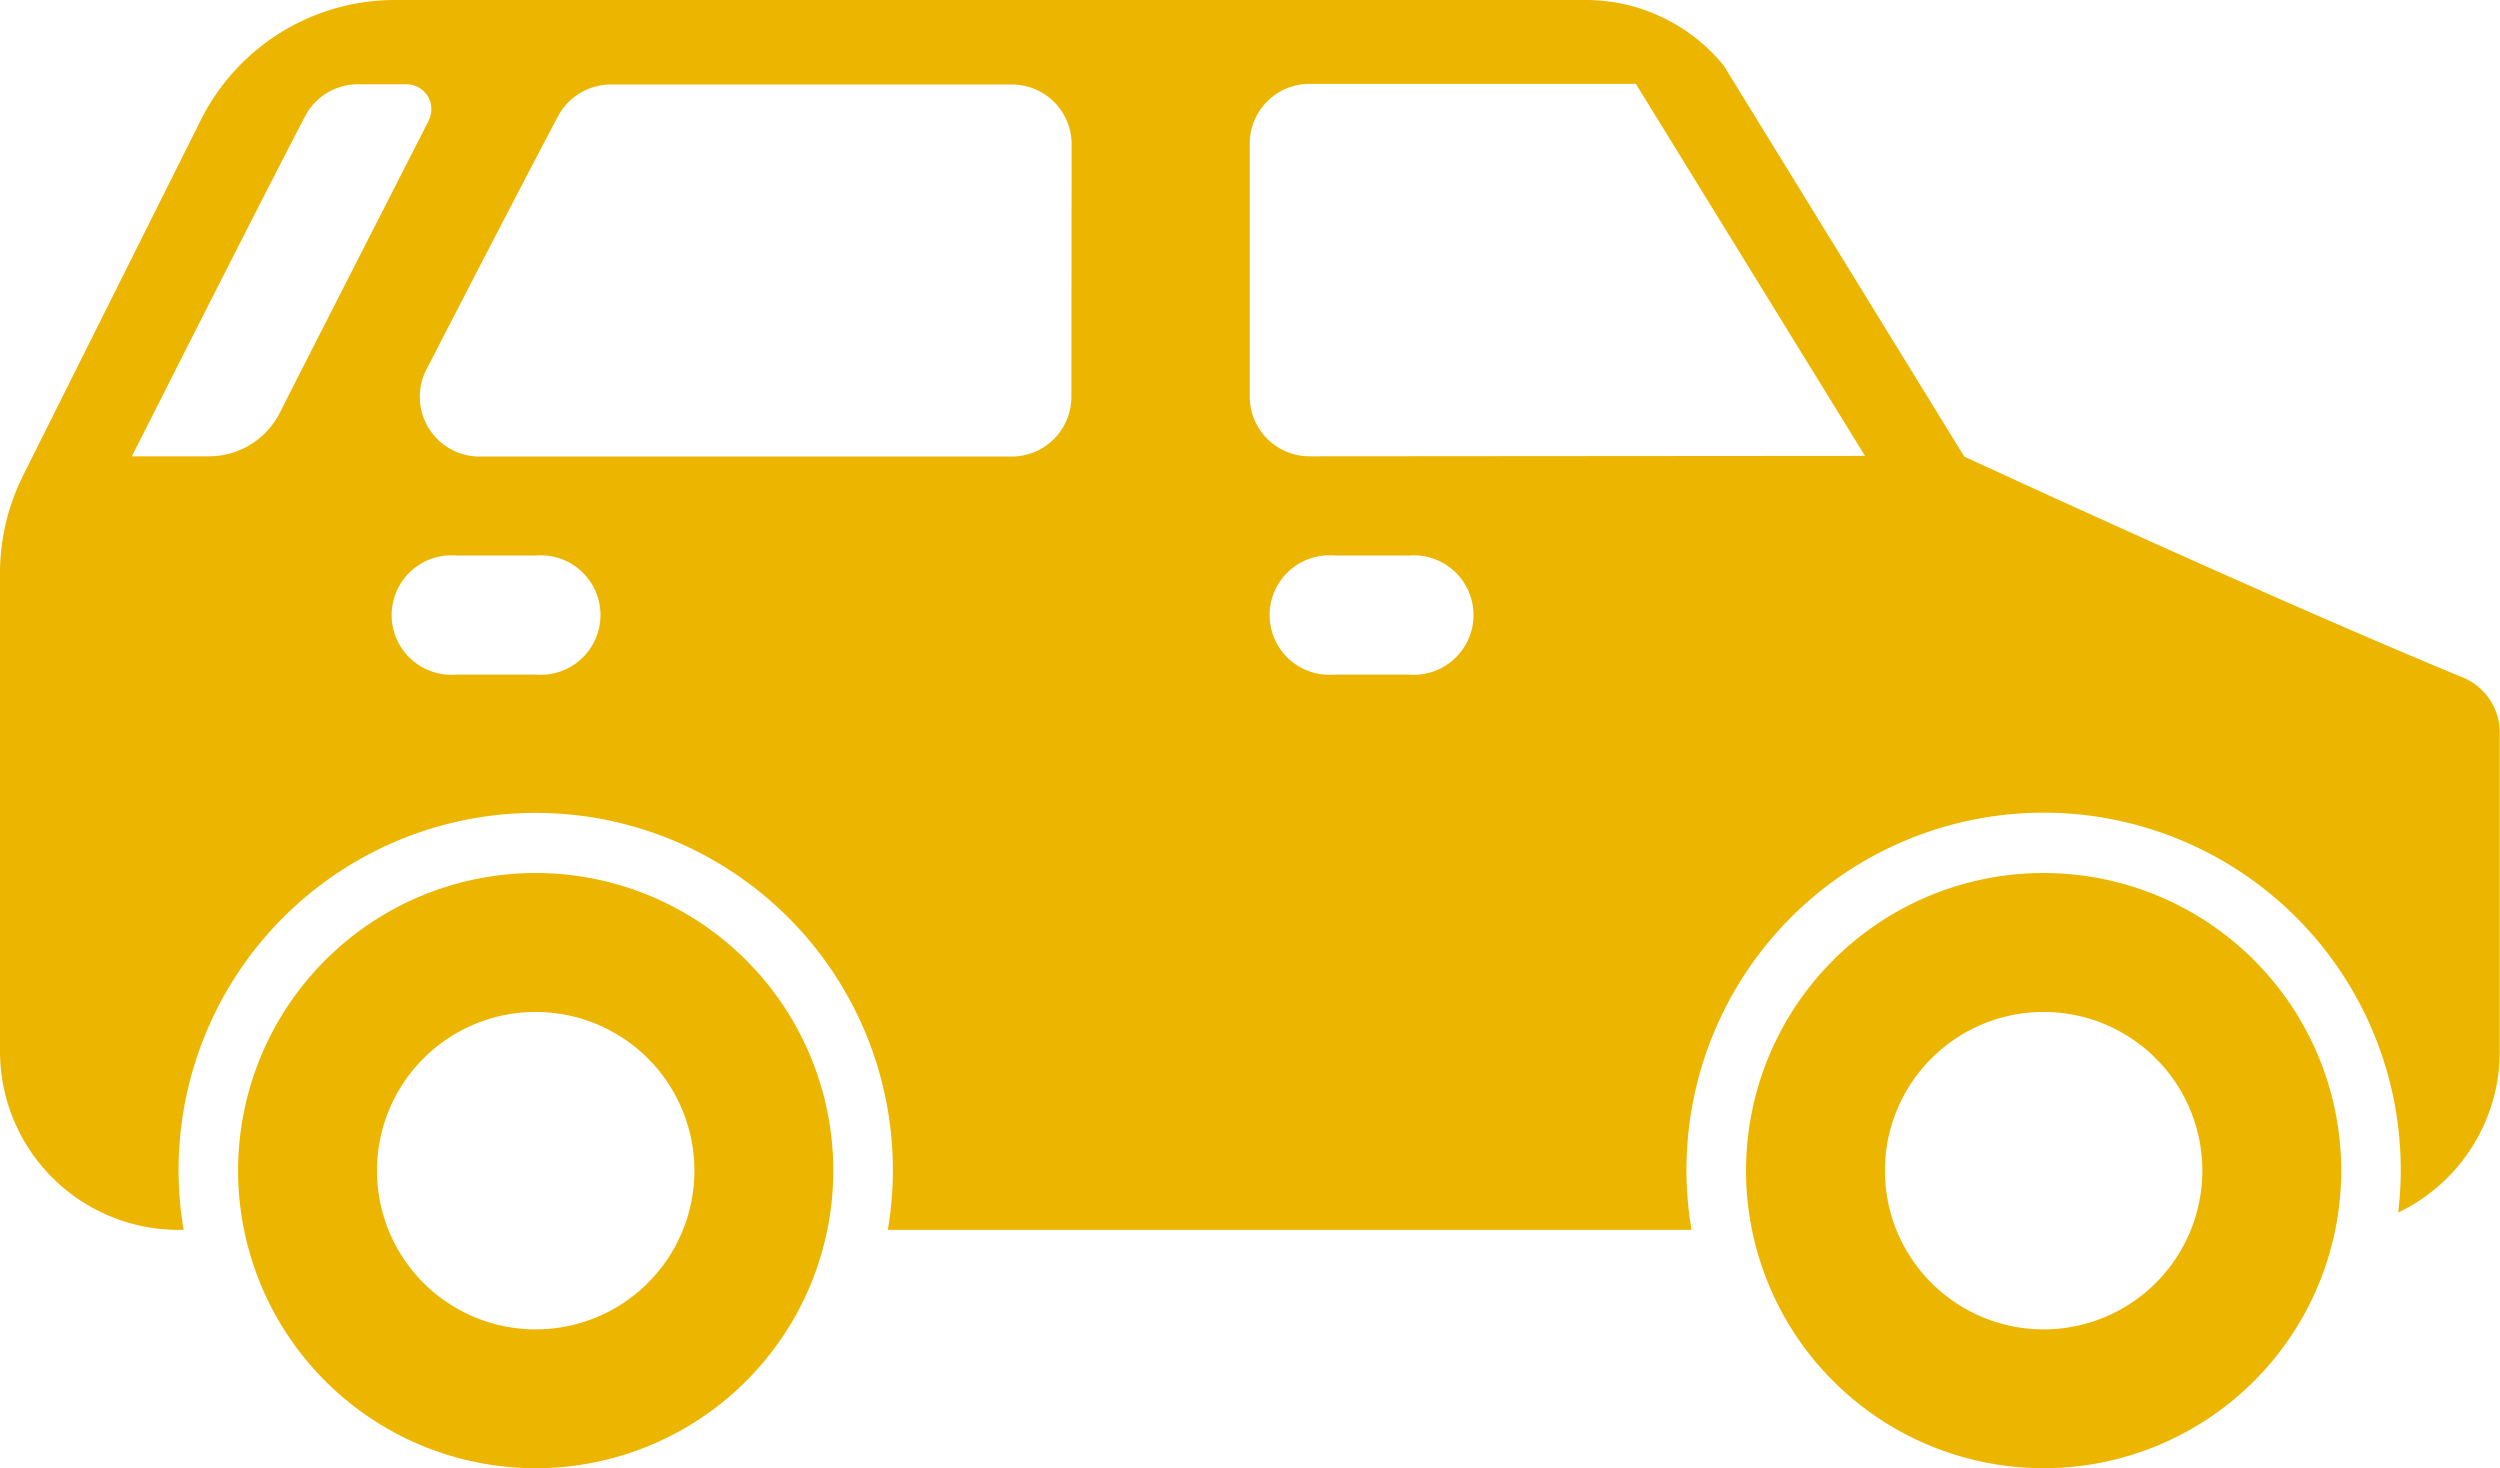 <svg xmlns="http://www.w3.org/2000/svg" width="41.852" height="24.58" viewBox="0 0 41.852 24.58"><defs><style>.a{fill:#ecb500;}</style></defs><g transform="translate(-4 -164)"><g transform="translate(4 164)"><path class="a" d="M56.982,340a4.982,4.982,0,1,0,4.982,4.982A4.982,4.982,0,0,0,56.982,340Zm0,7.64a2.657,2.657,0,1,1,2.657-2.657A2.657,2.657,0,0,1,56.982,347.64Z" transform="translate(-48.014 -325.385)"/><path class="a" d="M360.982,340a4.982,4.982,0,1,0,4.982,4.982A4.982,4.982,0,0,0,360.982,340Zm0,7.64a2.657,2.657,0,1,1,2.657-2.657A2.657,2.657,0,0,1,360.982,347.64Z" transform="translate(-326.77 -325.385)"/><path class="a" d="M45.236,175.344c-3.3-1.36-8.352-3.7-8.352-3.7L32.858,165.1a2.978,2.978,0,0,0-2.32-1.1H10.625a3.634,3.634,0,0,0-3.268,2.02l-2.971,5.942A3.653,3.653,0,0,0,4,173.6V181.6a2.989,2.989,0,0,0,2.989,2.989h.085a5.979,5.979,0,1,1,11.789,0H32.318a5.979,5.979,0,1,1,11.83-.29,2.989,2.989,0,0,0,1.7-2.7v-5.339A1,1,0,0,0,45.236,175.344ZM8.683,170.912a1.328,1.328,0,0,1-1.184.727H6.208s2.109-4.18,2.9-5.694a1,1,0,0,1,.883-.534h.816a.415.415,0,0,1,.371.6l0,.007S9.454,169.393,8.683,170.912Zm4.285,4.381H11.64a1,1,0,1,1,0-1.993h1.329a1,1,0,1,1,0,1.993Zm8.968-4.65a1,1,0,0,1-1,1H12.022a1,1,0,0,1-.886-1.452c.7-1.359,1.712-3.316,2.208-4.248a1,1,0,0,1,.879-.528H20.94a1,1,0,0,1,1,1Zm5.647,4.65H26.338a1,1,0,1,1,0-1.993h1.246a1,1,0,1,1,0,1.993Zm-1.661-3.654a1,1,0,0,1-1-1v-4.235a1,1,0,0,1,1-1h5.464l3.836,6.228Z" transform="translate(-4 -164)"/></g></g></svg>